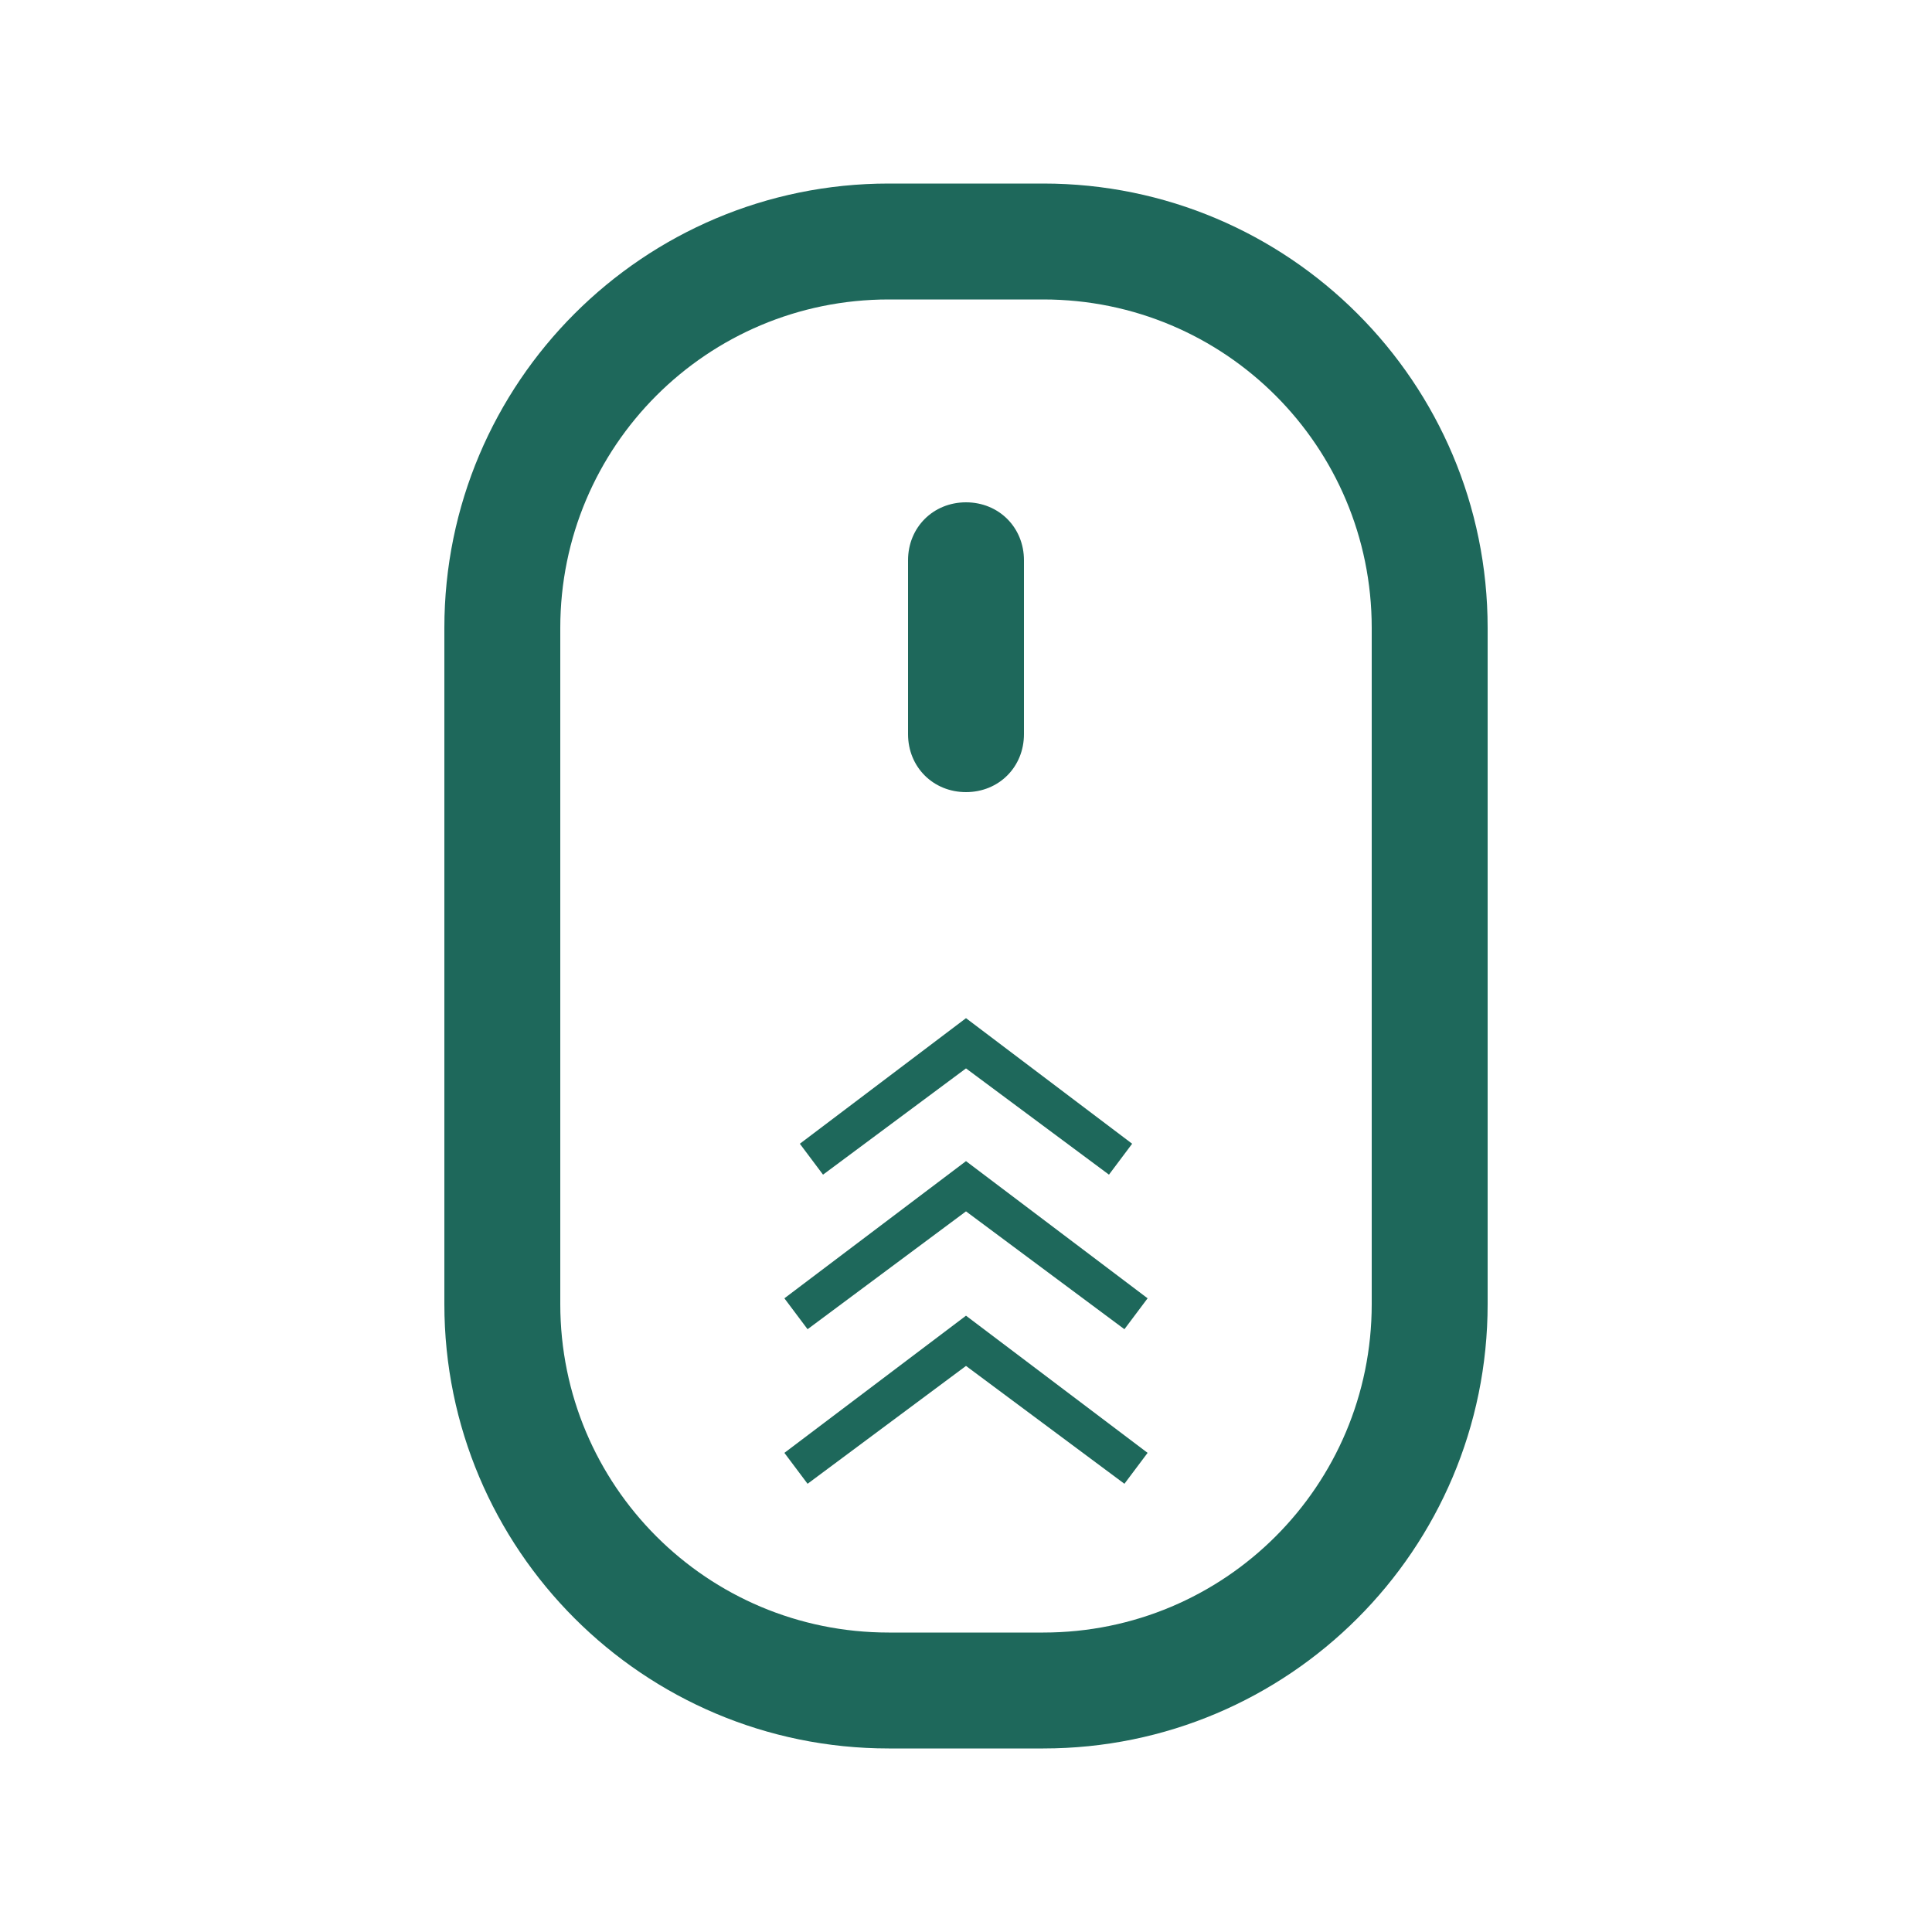 <?xml version="1.0" encoding="utf-8"?>
<svg viewBox="0 0 100 100" fill="#1E685B" style="enable-background:new 0 0 100 100;" xmlns="http://www.w3.org/2000/svg">
  <path d="M46,90.5h8c12.7,0,23-10.3,23-23v-35c0-12.7-10.3-23-23-23h-8c-12.7,0-23,10.3-23,23v35C23,80.2,33.3,90.5,46,90.5z   M29,32.5c0-9.4,7.6-17,17-17h8c9.4,0,17,7.6,17,17v35c0,9.4-7.6,17-17,17h-8c-9.4,0-17-7.6-17-17V32.5z"/>
  <path d="M50,41c1.7,0,3-1.3,3-3v-9c0-1.7-1.3-3-3-3s-3,1.3-3,3v9C47,39.7,48.3,41,50,41z"/>
  <polygon points="59.4 75.2 58.2 76.8 50 70.7 41.8 76.8 40.6 75.2 50 68.1"/>
  <polygon points="59.4 67.2 58.2 68.8 50 62.7 41.8 68.8 40.6 67.2 50 60.1"/>
  <polygon points="58.6 54.3 57.4 52.7 50 58.2 42.6 52.7 41.4 54.3 50 60.8" transform="matrix(-1, 0, 0, -1, 100, 113.5)"/>
</svg>